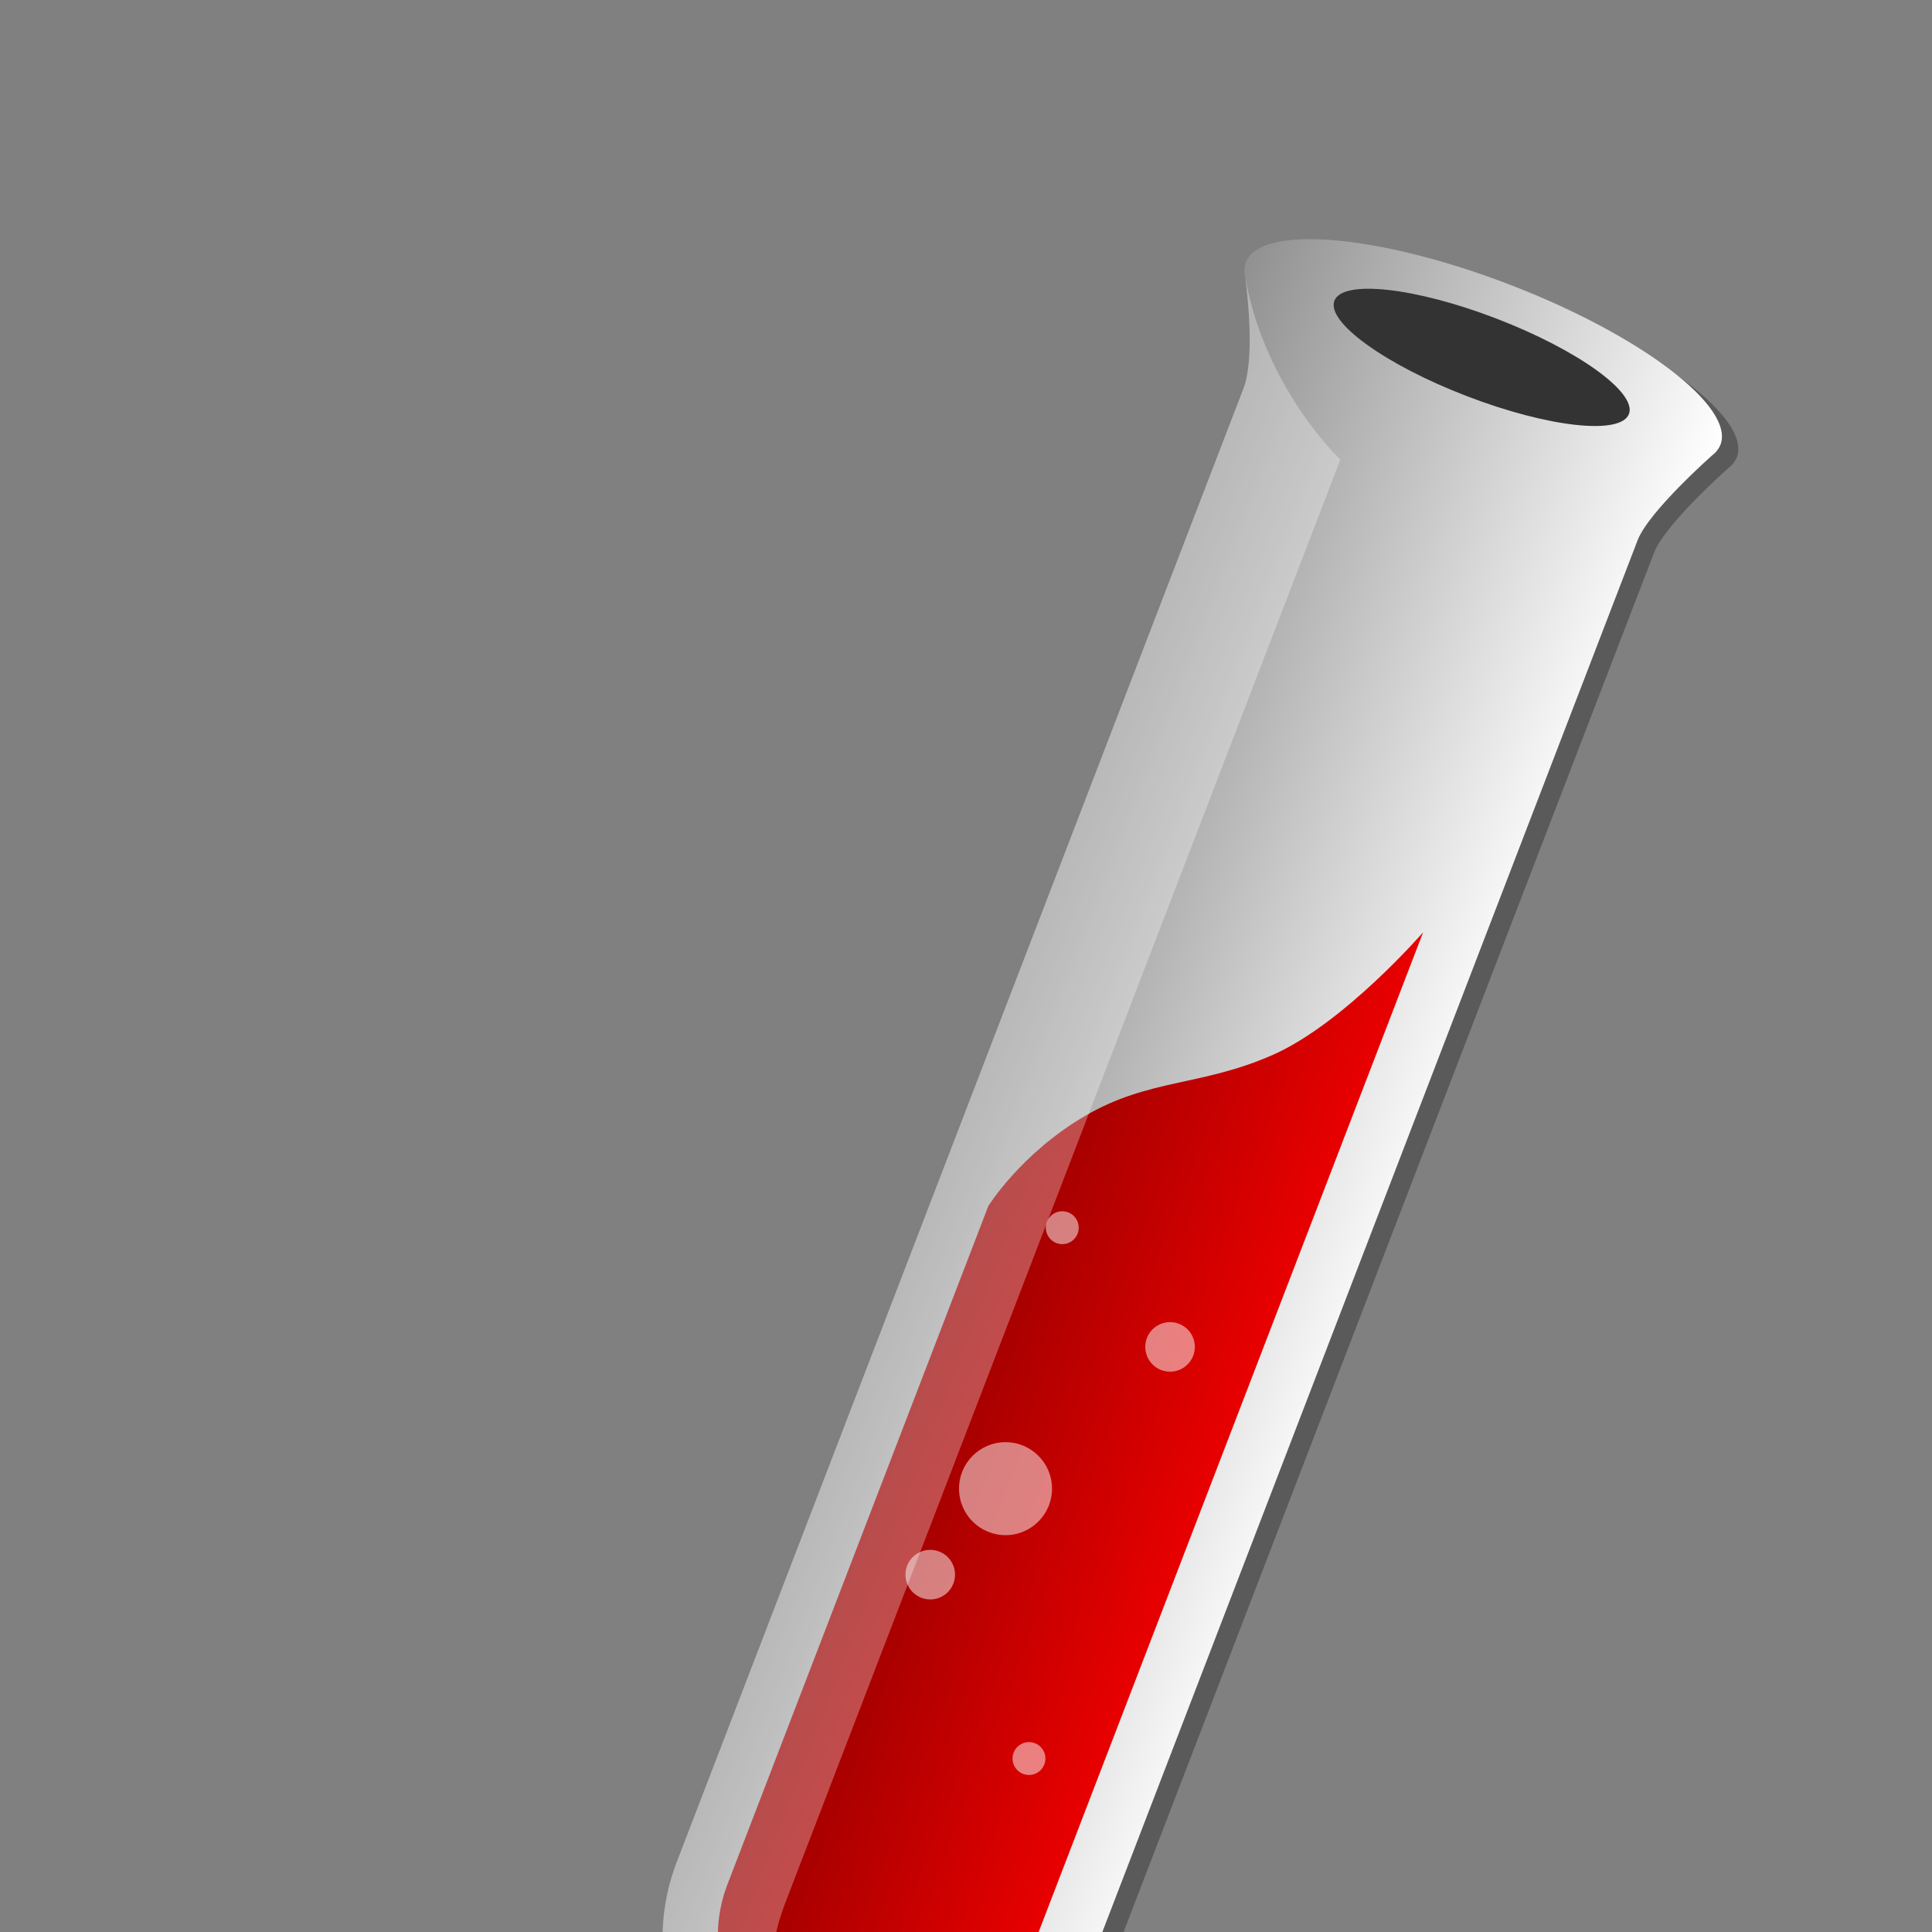 <svg xmlns="http://www.w3.org/2000/svg" viewBox="0 0 412 412">
  <rect x="0" y="0" width="412" height="412" fill="#808080" stroke="none"/>
  <path
    opacity=".3"
    d="M269.02 59.151c-.184.737-.188 1.529-.033 2.365 0 0 2.507 16.642-.339 24.048L147.643 400.197l.009.004c-8.636 23.11 2.937 48.911 26.014 57.787 23.077 8.875 48.955-2.524 58.03-25.464l.011.005 121.005-314.634c2.366-6.155 15.86-18.079 15.86-18.079.677-.516 1.202-1.108 1.56-1.778l.059-.122c.065-.132.141-.258.193-.395 3.12-8.113-17.005-23.405-44.952-34.152-27.948-10.748-53.133-12.884-56.253-4.771-.053.137-.083.281-.122.422l-.037.131z"
  />

  <linearGradient
    id="a"
    gradientUnits="userSpaceOnUse"
    x1="206.458"
    y1="215.263"
    x2="283.13"
    y2="291.934"
    gradientTransform="rotate(-23.964 255.81 252.823)"
  >
    <stop offset="0" stop-color="#919191" />

    <stop offset="1" stop-color="#ffffff" />
  </linearGradient>

  <path
    fill="url(#a)"
    d="M265.523 56.477c-.185.737-.19 1.529-.033 2.365 0 0 2.508 16.642-.34 24.048L144.144 397.522l.011.004c-8.635 23.11 2.937 48.911 26.014 57.787 23.075 8.875 48.955-2.524 58.03-25.464l.011.005L349.215 115.22c2.365-6.155 15.86-18.079 15.86-18.079.677-.516 1.202-1.107 1.56-1.778l.058-.122c.065-.131.141-.258.193-.395 3.12-8.113-17.005-23.404-44.951-34.152-27.948-10.748-53.133-12.884-56.253-4.771-.053.137-.083.281-.122.422l-.037.132z"
  />

  <linearGradient
    id="b"
    gradientUnits="userSpaceOnUse"
    x1="177.629"
    y1="273.752"
    x2="224.046"
    y2="320.169"
    gradientTransform="rotate(-23.964 255.81 252.823)"
  >
    <stop offset="0" stop-color="#900" />

    <stop offset="1" stop-color="#e80000" />
  </linearGradient>

  <path
    fill="url(#b)"
    d="M303.48 198.814L216.218 425.71l.057.021c-6.436 16.262-25.166 24.723-41.781 18.333-16.615-6.39-25.608-25.512-19.488-41.897l55.758-144.982s6.964-11.233 20.637-19.225c13.673-7.991 24.949-6.305 40.132-13.053 15.182-6.748 31.947-26.093 31.947-26.093z"
  />

  <ellipse
    transform="rotate(21.038 315.94 76.192)"
    fill="#333"
    cx="315.97"
    cy="76.201"
    rx="33.648"
    ry="8.85"
  />

  <path
    opacity=".3"
    fill="#FFF"
    d="M265.489 58.841s2.471 16.737-.34 24.048L144.144 397.522l.011.004c-8.635 23.11 2.937 48.911 26.014 57.787a45.103 45.103 0 0012.164 2.822c-15.556-11.702-22.23-32.632-15.093-51.73l-.011-.004L285.833 98.009s-16.144-15.159-20.344-39.168z"
  />

  <g fill="#FFF">
    <circle opacity=".5" cx="226.531" cy="261.806" r="3.506" />

    <circle opacity=".5" cx="249.514" cy="287.227" r="5.285" />

    <circle opacity=".5" cx="214.429" cy="317.459" r="9.915" />

    <circle opacity=".5" cx="198.375" cy="335.795" r="5.286" />

    <circle opacity=".5" cx="219.43" cy="375.008" r="3.506" />
  </g>
</svg>
